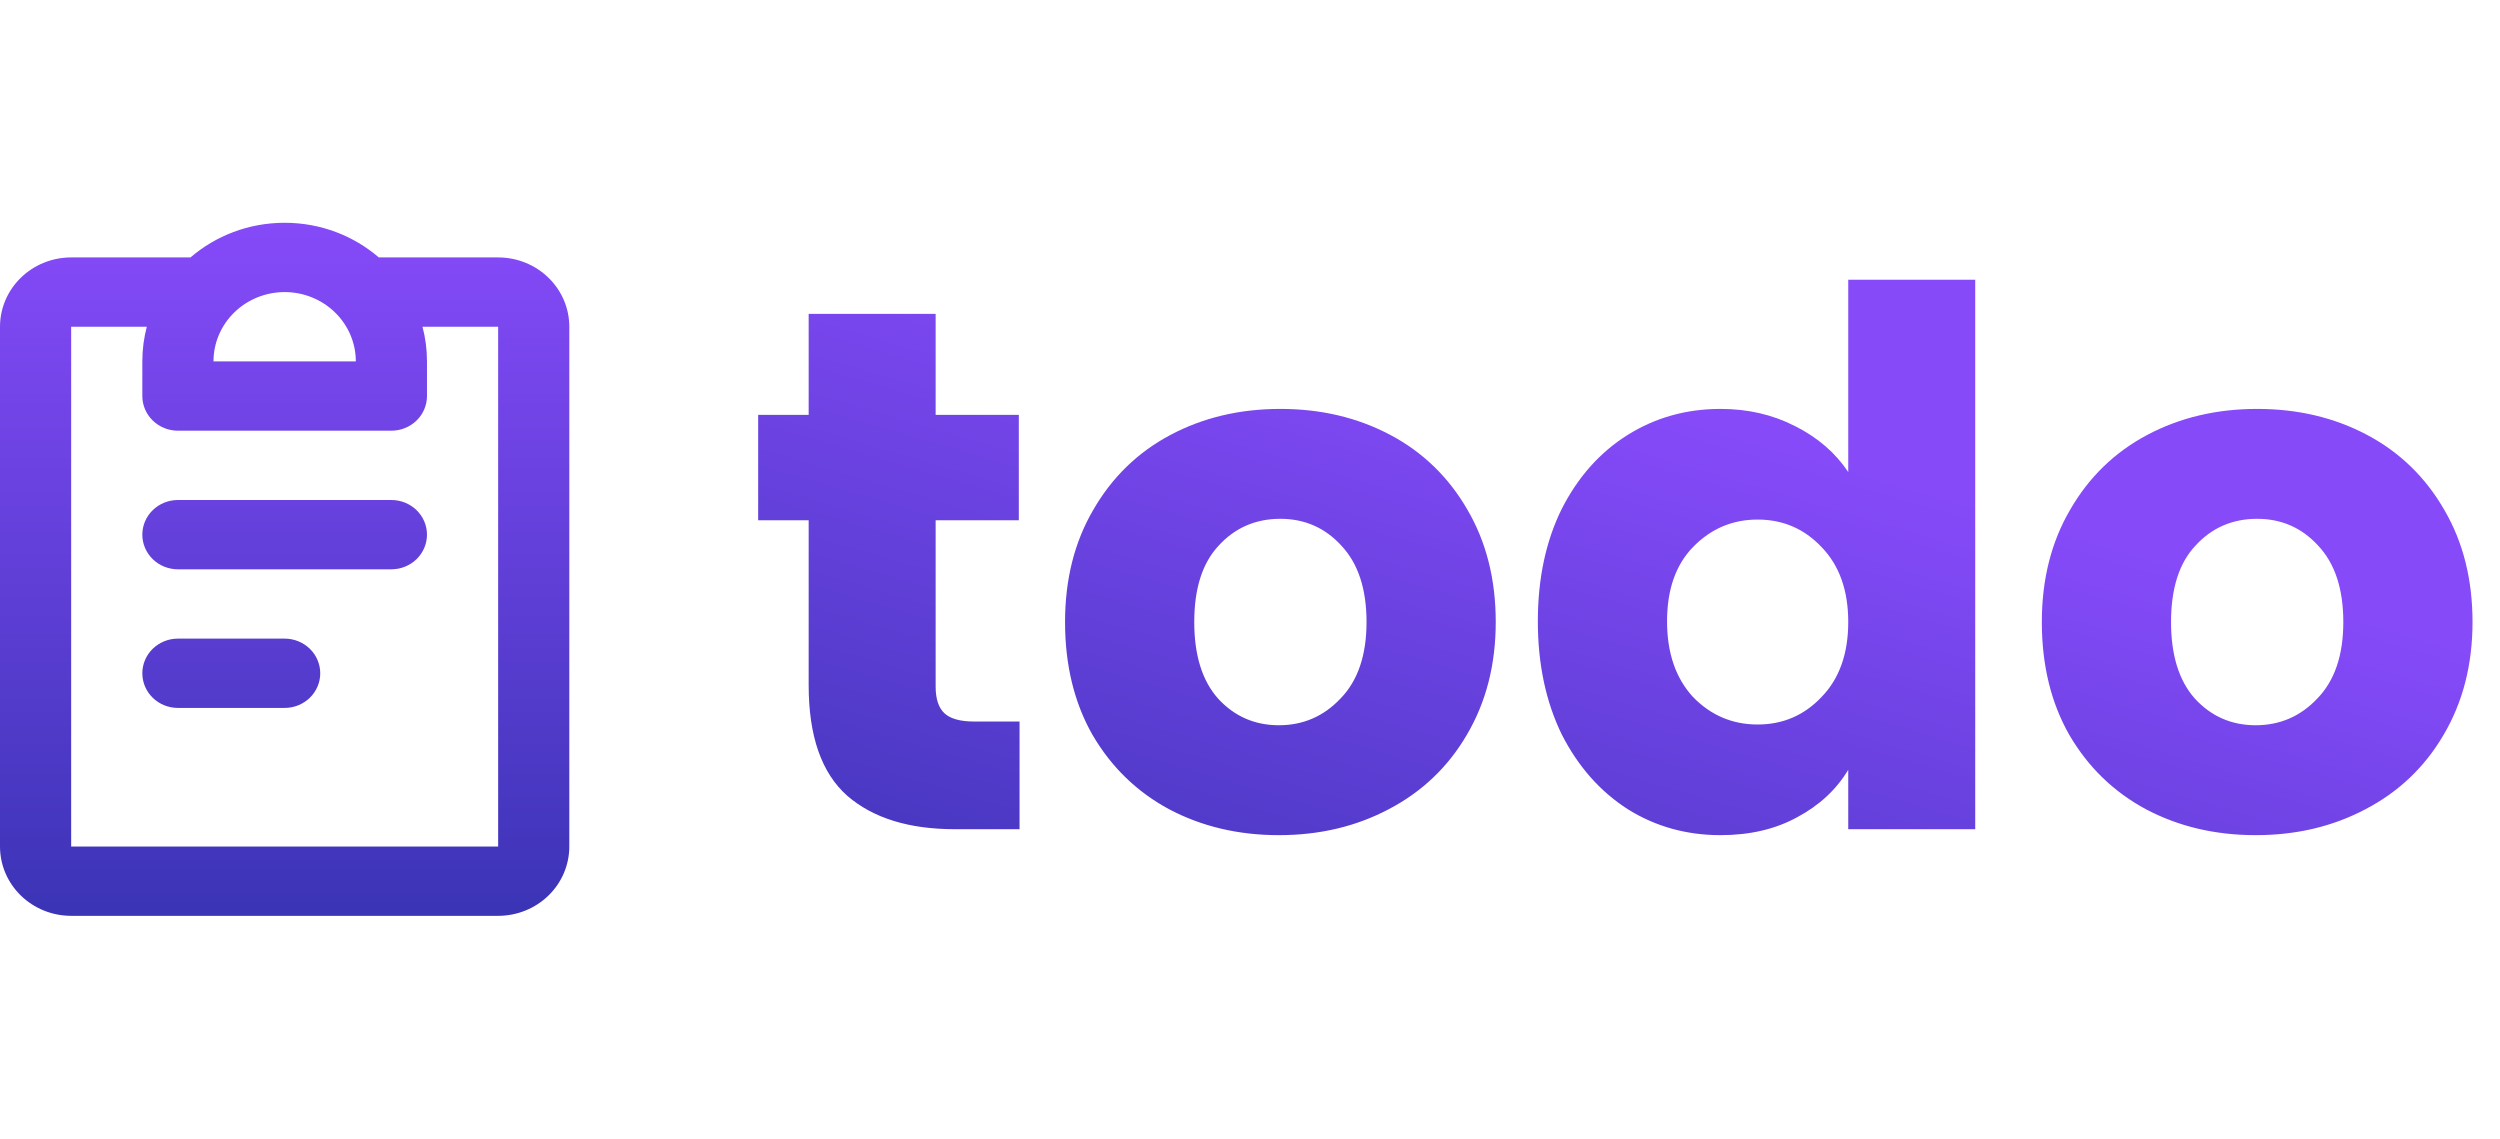 <svg width="101" height="46" viewBox="0 0 101 46" fill="none" xmlns="http://www.w3.org/2000/svg">
<path fill-rule="evenodd" clip-rule="evenodd" d="M11.5 11.8C10.738 11.8 10.006 12.095 9.467 12.62C8.928 13.145 8.625 13.857 8.625 14.6H14.375C14.375 13.857 14.072 13.145 13.533 12.62C12.994 12.095 12.262 11.8 11.5 11.8ZM7.696 10.4C8.71 9.529 10.042 9 11.5 9C12.958 9 14.289 9.529 15.304 10.4H20.125C20.887 10.4 21.619 10.695 22.158 11.22C22.697 11.745 23 12.457 23 13.2V34.2C23 34.943 22.697 35.655 22.158 36.18C21.619 36.705 20.887 37 20.125 37H2.875C2.112 37 1.381 36.705 0.842 36.18C0.303 35.655 0 34.943 0 34.2V13.2C0 12.457 0.303 11.745 0.842 11.22C1.381 10.695 2.112 10.4 2.875 10.4H7.696ZM5.931 13.2H2.875V34.2H20.125V13.2H17.069C17.187 13.648 17.25 14.117 17.25 14.6V16C17.25 16.371 17.099 16.727 16.829 16.99C16.559 17.253 16.194 17.4 15.812 17.4H7.188C6.806 17.4 6.441 17.253 6.171 16.99C5.901 16.727 5.75 16.371 5.75 16V14.6C5.75 14.117 5.813 13.648 5.931 13.2ZM5.75 21.6C5.75 21.229 5.901 20.873 6.171 20.61C6.441 20.348 6.806 20.2 7.188 20.2H15.812C16.194 20.2 16.559 20.348 16.829 20.61C17.099 20.873 17.25 21.229 17.25 21.6C17.25 21.971 17.099 22.327 16.829 22.59C16.559 22.852 16.194 23 15.812 23H7.188C6.806 23 6.441 22.852 6.171 22.59C5.901 22.327 5.75 21.971 5.75 21.6ZM5.75 27.2C5.75 26.829 5.901 26.473 6.171 26.21C6.441 25.948 6.806 25.8 7.188 25.8H11.5C11.881 25.8 12.247 25.948 12.517 26.21C12.786 26.473 12.938 26.829 12.938 27.2C12.938 27.571 12.786 27.927 12.517 28.19C12.247 28.453 11.881 28.6 11.5 28.6H7.188C6.806 28.6 6.441 28.453 6.171 28.19C5.901 27.927 5.75 27.571 5.75 27.2Z" fill="url(#paint0_linear_10_110)"/>
<path d="M41.19 29.15V33.5H38.58C36.72 33.5 35.27 33.05 34.23 32.15C33.19 31.23 32.67 29.74 32.67 27.68V21.02H30.63V16.76H32.67V12.68H37.8V16.76H41.16V21.02H37.8V27.74C37.8 28.24 37.92 28.6 38.16 28.82C38.4 29.04 38.8 29.15 39.36 29.15H41.19ZM51.667 33.74C50.028 33.74 48.547 33.39 47.227 32.69C45.928 31.99 44.898 30.99 44.138 29.69C43.398 28.39 43.028 26.87 43.028 25.13C43.028 23.41 43.407 21.9 44.167 20.6C44.928 19.28 45.968 18.27 47.288 17.57C48.608 16.87 50.087 16.52 51.727 16.52C53.367 16.52 54.847 16.87 56.167 17.57C57.487 18.27 58.528 19.28 59.288 20.6C60.047 21.9 60.428 23.41 60.428 25.13C60.428 26.85 60.038 28.37 59.258 29.69C58.498 30.99 57.447 31.99 56.108 32.69C54.788 33.39 53.307 33.74 51.667 33.74ZM51.667 29.3C52.648 29.3 53.477 28.94 54.157 28.22C54.858 27.5 55.208 26.47 55.208 25.13C55.208 23.79 54.867 22.76 54.188 22.04C53.528 21.32 52.708 20.96 51.727 20.96C50.727 20.96 49.898 21.32 49.237 22.04C48.578 22.74 48.248 23.77 48.248 25.13C48.248 26.47 48.568 27.5 49.208 28.22C49.867 28.94 50.688 29.3 51.667 29.3ZM62.129 25.1C62.129 23.38 62.449 21.87 63.089 20.57C63.749 19.27 64.639 18.27 65.759 17.57C66.879 16.87 68.129 16.52 69.509 16.52C70.609 16.52 71.609 16.75 72.509 17.21C73.429 17.67 74.149 18.29 74.669 19.07V11.3H79.799V33.5H74.669V31.1C74.189 31.9 73.499 32.54 72.599 33.02C71.719 33.5 70.689 33.74 69.509 33.74C68.129 33.74 66.879 33.39 65.759 32.69C64.639 31.97 63.749 30.96 63.089 29.66C62.449 28.34 62.129 26.82 62.129 25.1ZM74.669 25.13C74.669 23.85 74.309 22.84 73.589 22.1C72.889 21.36 72.029 20.99 71.009 20.99C69.989 20.99 69.119 21.36 68.399 22.1C67.699 22.82 67.349 23.82 67.349 25.1C67.349 26.38 67.699 27.4 68.399 28.16C69.119 28.9 69.989 29.27 71.009 29.27C72.029 29.27 72.889 28.9 73.589 28.16C74.309 27.42 74.669 26.41 74.669 25.13ZM91.13 33.74C89.49 33.74 88.01 33.39 86.69 32.69C85.39 31.99 84.36 30.99 83.6 29.69C82.86 28.39 82.49 26.87 82.49 25.13C82.49 23.41 82.87 21.9 83.63 20.6C84.39 19.28 85.43 18.27 86.75 17.57C88.07 16.87 89.55 16.52 91.19 16.52C92.83 16.52 94.31 16.87 95.63 17.57C96.95 18.27 97.99 19.28 98.75 20.6C99.51 21.9 99.89 23.41 99.89 25.13C99.89 26.85 99.5 28.37 98.72 29.69C97.96 30.99 96.91 31.99 95.57 32.69C94.25 33.39 92.77 33.74 91.13 33.74ZM91.13 29.3C92.11 29.3 92.94 28.94 93.62 28.22C94.32 27.5 94.67 26.47 94.67 25.13C94.67 23.79 94.33 22.76 93.65 22.04C92.99 21.32 92.17 20.96 91.19 20.96C90.19 20.96 89.36 21.32 88.7 22.04C88.04 22.74 87.71 23.77 87.71 25.13C87.71 26.47 88.03 27.5 88.67 28.22C89.33 28.94 90.15 29.3 91.13 29.3Z" fill="url(#paint1_linear_10_110)"/>
<defs>
<linearGradient id="paint0_linear_10_110" x1="11.5" y1="9" x2="11.5" y2="37" gradientUnits="userSpaceOnUse">
<stop stop-color="#864AF9"/>
<stop offset="1" stop-color="#3B34B6"/>
</linearGradient>
<linearGradient id="paint1_linear_10_110" x1="65.039" y1="16" x2="56.466" y2="45.148" gradientUnits="userSpaceOnUse">
<stop stop-color="#864AF9"/>
<stop offset="1" stop-color="#3B34B6"/>
</linearGradient>
</defs>
</svg>
